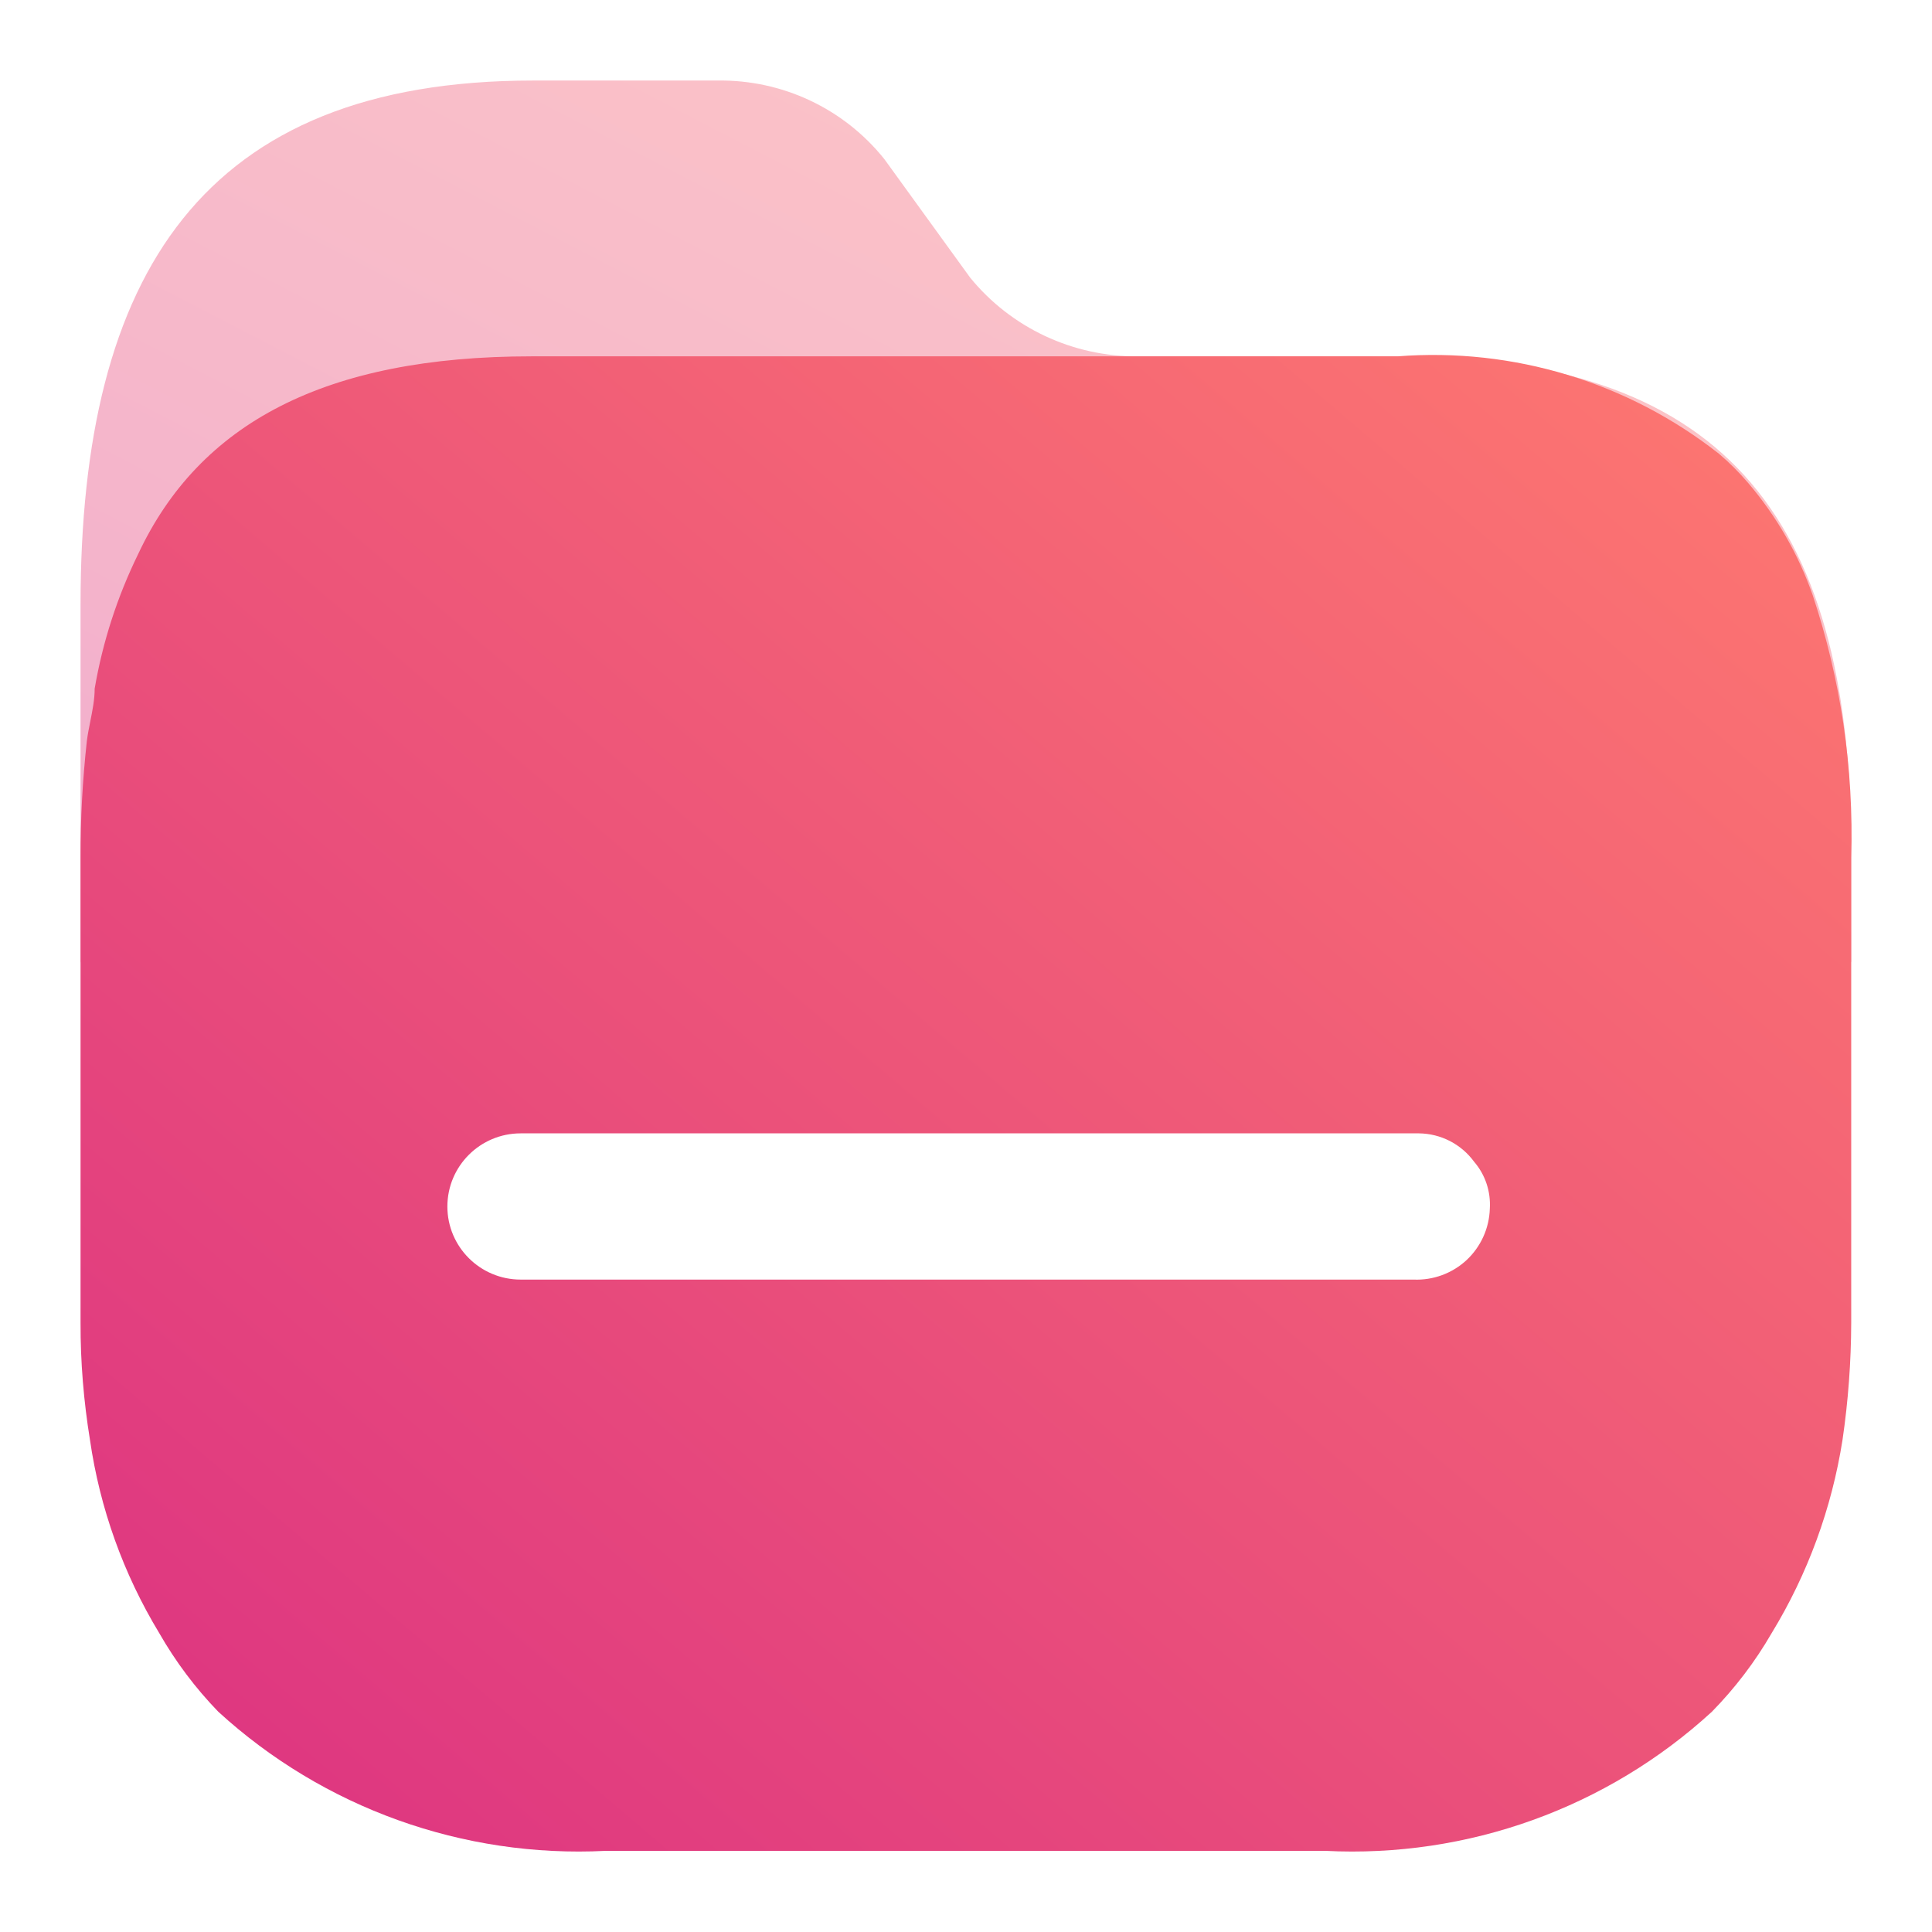 <svg width="16" height="16" viewBox="0 0 16 16" fill="none" xmlns="http://www.w3.org/2000/svg">
<g clip-path="url(#clip0_448_323)">
<path opacity="0.4" d="M11.582 2.951H9.424C8.886 2.955 8.375 2.716 8.035 2.3L7.324 1.318C6.989 0.899 6.479 0.659 5.942 0.667H4.416C1.677 0.667 0.667 2.274 0.667 5.007V7.962C0.663 8.287 15.33 8.286 15.331 7.962V7.103C15.344 4.37 14.36 2.951 11.582 2.951Z" fill="url(#paint0_linear_448_323)"/>
<path fill-rule="evenodd" clip-rule="evenodd" d="M14.477 3.999C14.711 4.273 14.893 4.588 15.012 4.929C15.245 5.629 15.353 6.365 15.331 7.102V10.955C15.33 11.279 15.306 11.603 15.259 11.924C15.17 12.491 14.971 13.035 14.672 13.525C14.535 13.762 14.369 13.98 14.177 14.176C13.308 14.973 12.154 15.388 10.975 15.328H5.016C3.835 15.388 2.679 14.973 1.808 14.176C1.618 13.98 1.454 13.761 1.319 13.525C1.022 13.035 0.827 12.491 0.745 11.924C0.693 11.604 0.666 11.279 0.667 10.955V7.102C0.666 6.781 0.684 6.459 0.719 6.139C0.726 6.083 0.737 6.028 0.748 5.973C0.766 5.882 0.784 5.793 0.784 5.703C0.85 5.317 0.971 4.943 1.143 4.591C1.651 3.504 2.694 2.951 4.403 2.951H11.575C12.532 2.877 13.482 3.165 14.236 3.758C14.322 3.831 14.403 3.912 14.477 3.999ZM4.312 10.597H11.693H11.706C11.868 10.604 12.026 10.546 12.145 10.436C12.263 10.326 12.333 10.173 12.338 10.011C12.347 9.869 12.301 9.729 12.208 9.621C12.101 9.475 11.932 9.388 11.751 9.386H4.312C3.977 9.386 3.705 9.657 3.705 9.992C3.705 10.326 3.977 10.597 4.312 10.597Z" fill="url(#paint1_linear_448_323)"/>
</g>
<defs>
<linearGradient id="paint0_linear_448_323" x1="15.288" y1="0.715" x2="9.176" y2="12.505" gradientUnits="userSpaceOnUse">
<stop stop-color="#FE7970"/>
<stop offset="1" stop-color="#DC3282"/>
</linearGradient>
<linearGradient id="paint1_linear_448_323" x1="15.29" y1="3.018" x2="3.15" y2="17.266" gradientUnits="userSpaceOnUse">
<stop stop-color="#FE7970"/>
<stop offset="1" stop-color="#DC3282"/>
</linearGradient>
<clipPath id="clip0_448_323">
<rect width="16" height="16" fill="white"/>
</clipPath>
</defs>
</svg>
